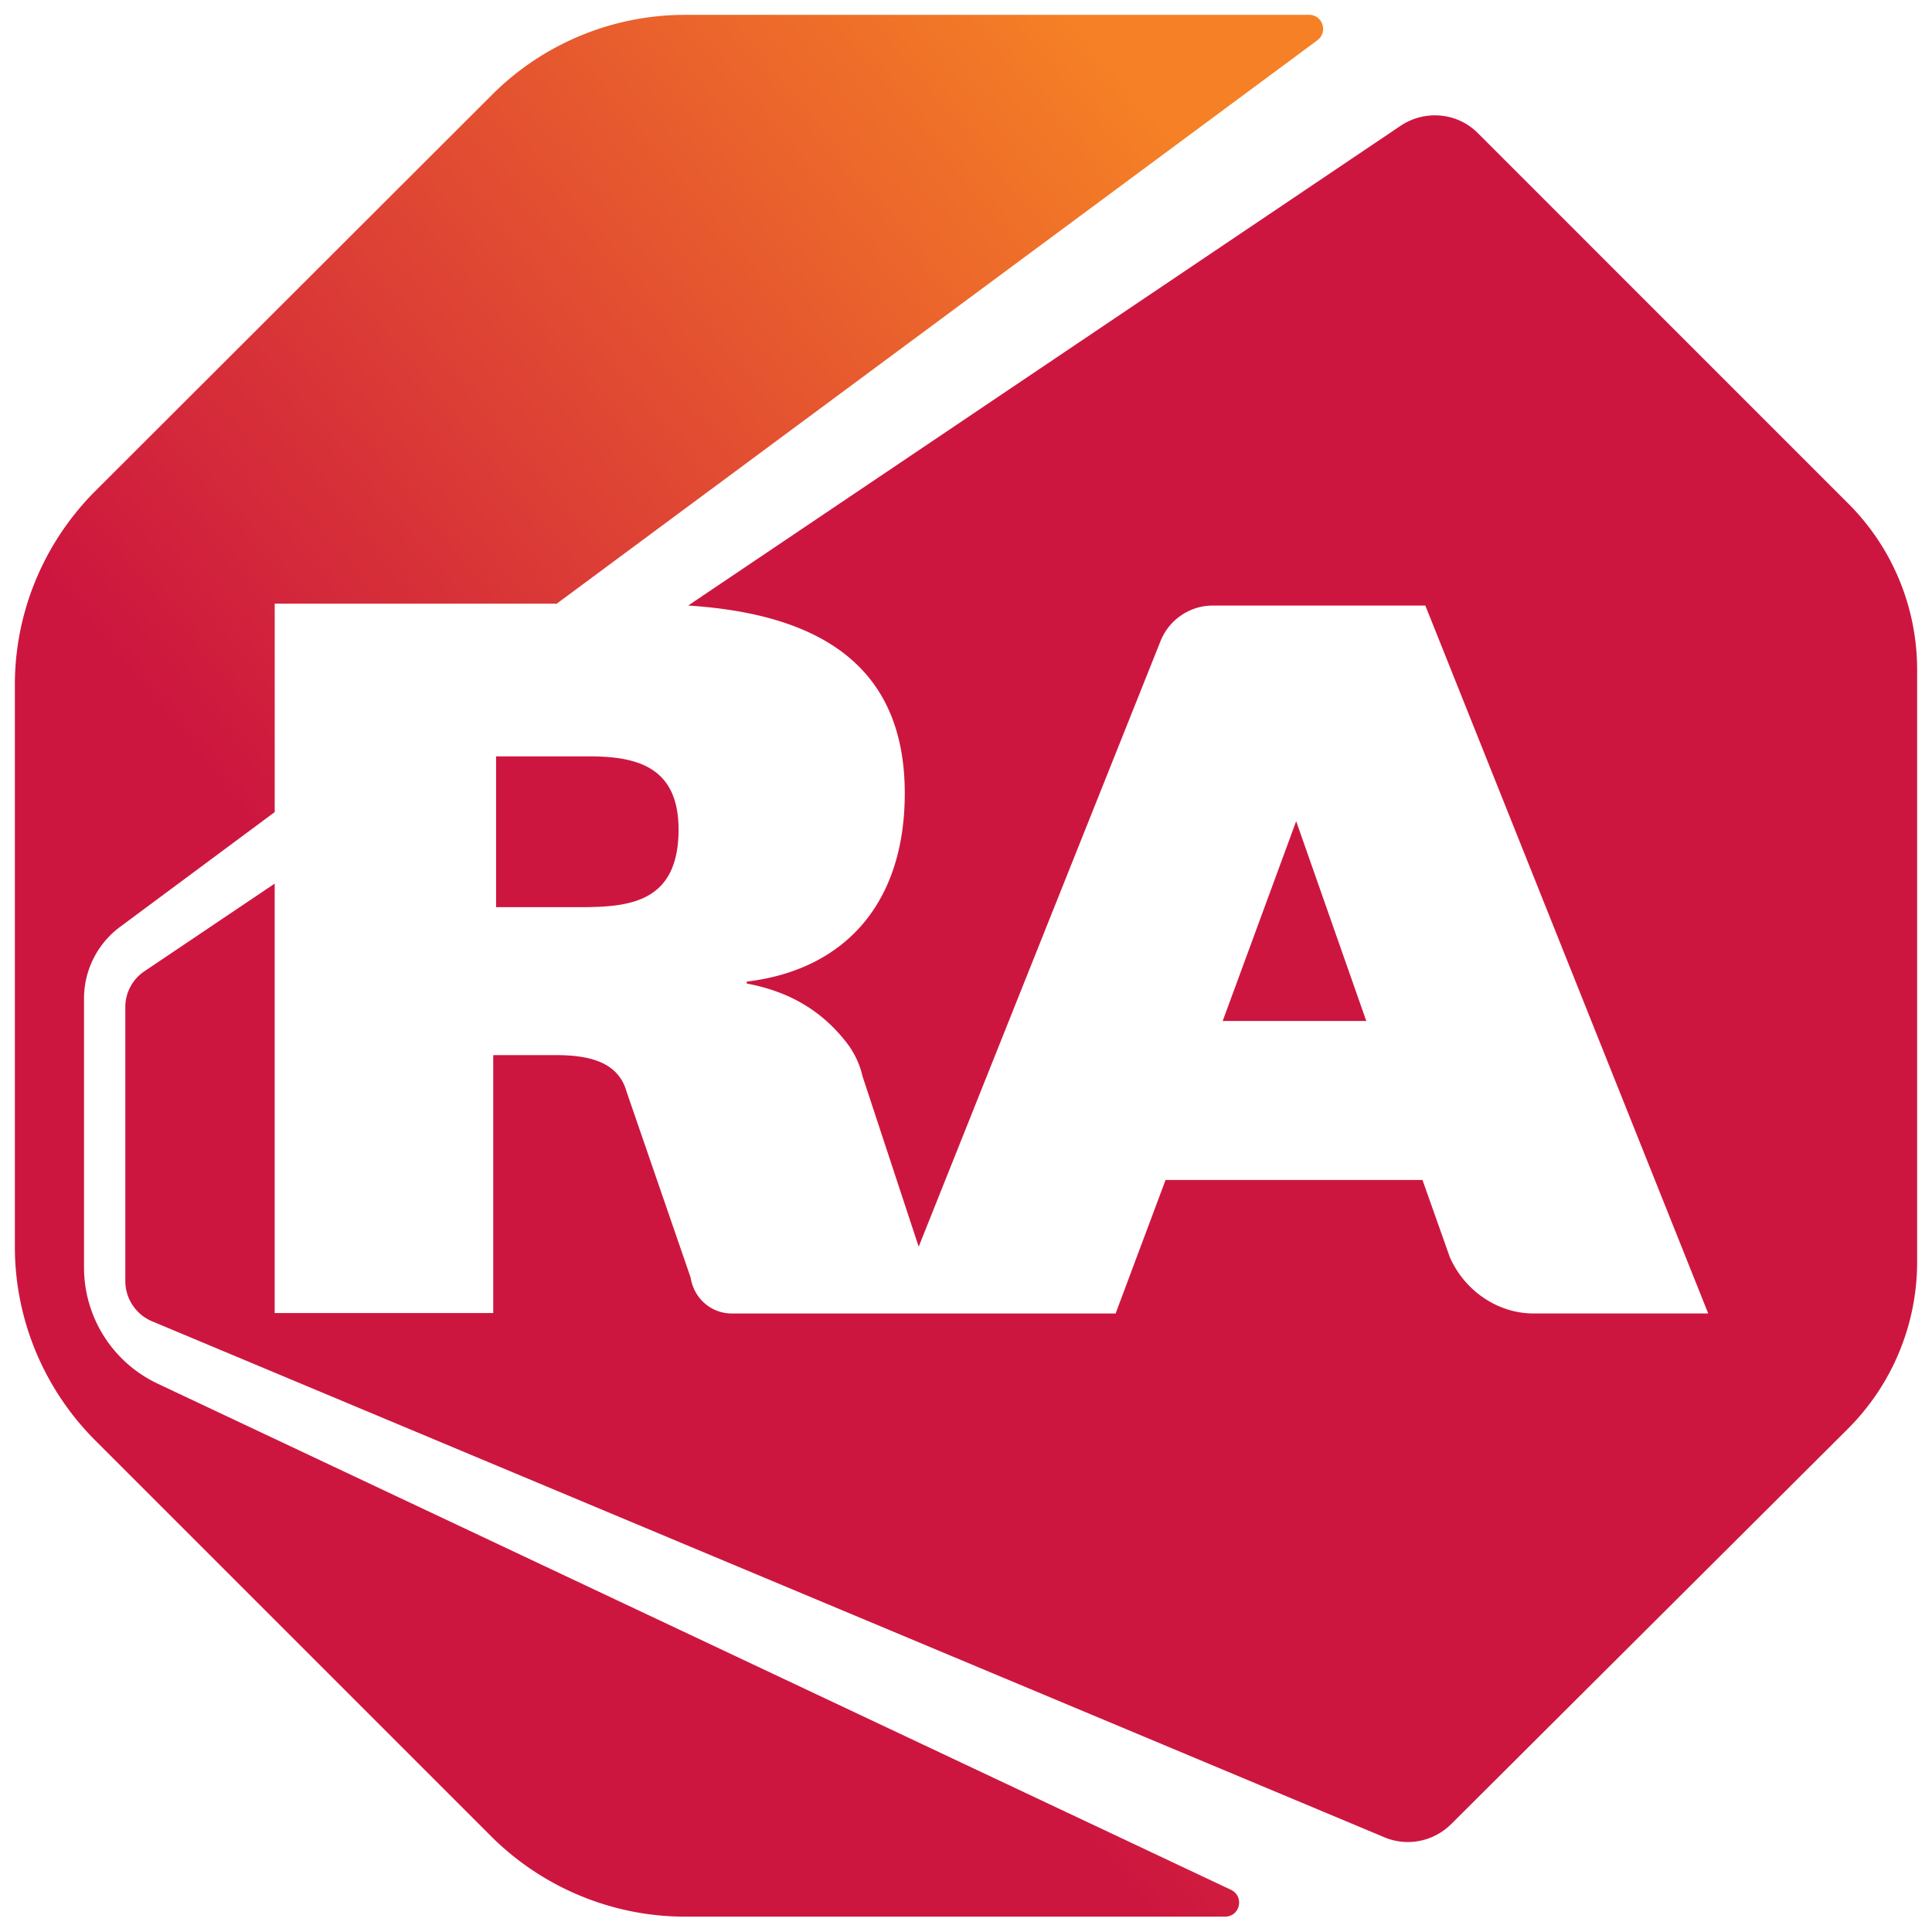 <svg xmlns="http://www.w3.org/2000/svg" xmlns:xlink="http://www.w3.org/1999/xlink" viewBox="0 0 65 65" fill="#fff" fill-rule="evenodd" stroke="#000" stroke-linecap="round" stroke-linejoin="round"><use xlink:href="#B" x=".5" y=".5"/><defs><linearGradient y2="0.75%" x2="101.08%" y1="91.70%" x1="24.74%" id="A"><stop offset="28%" stop-color="#cd163f"/><stop offset="90%" stop-color="#f58025"/></linearGradient></defs><symbol id="B" overflow="visible"><g stroke="none" fill-rule="nonzero"><path d="M18.21 19.825L43.819.856c.372-.275.178-.856-.275-.856H22.54c-2.424 0-4.766.969-6.479 2.682L2.682 16.044C.969 17.773 0 20.1 0 22.54v18.904c0 2.44.969 4.766 2.682 6.495l13.362 13.362c1.729 1.713 4.072 2.682 6.495 2.682h18.177c.501 0 .662-.679.194-.905L4.799 46.049a4.32 4.32 0 0 1-2.472-3.894v-9.064a3 3 0 0 1 1.212-2.407l5.203-3.862v-7.012h9.468z" fill="url(#A)"/><path d="M43.108 27.128l-2.472 6.722h4.831zm-20.779.275c0-2.149-1.47-2.456-3.021-2.456H16.19v5.073h3.005c1.583-.016 3.135-.226 3.135-2.618zm39.328-10.987L49.216 3.974c-.695-.695-1.793-.792-2.618-.226L22.653 19.873c4.54.291 7.287 2.117 7.287 6.318 0 3.652-1.971 5.93-5.316 6.334v.065c1.551.291 2.585 1.002 3.345 1.971a2.9 2.9 0 0 1 .549 1.147l1.89 5.736 8.143-20.391c.291-.711.986-1.179 1.745-1.179h7.158l9.517 23.816H51.09c-1.196 0-2.311-.759-2.811-1.89h0l-.921-2.601h-8.644l-1.68 4.492h-12.91c-.695 0-1.276-.501-1.39-1.212l-2.149-6.237c-.291-1.066-1.357-1.244-2.407-1.244h-2.084v8.677H8.741V29.229l-4.395 2.957a1.45 1.45 0 0 0-.63 1.212v9.194a1.47 1.47 0 0 0 .889 1.357l41.444 17.353c.776.339 1.664.162 2.262-.42l13.346-13.298A7.94 7.94 0 0 0 64 41.945V22.039c0-2.117-.84-4.136-2.343-5.623z" fill="#cd163f"/></g></symbol></svg>
